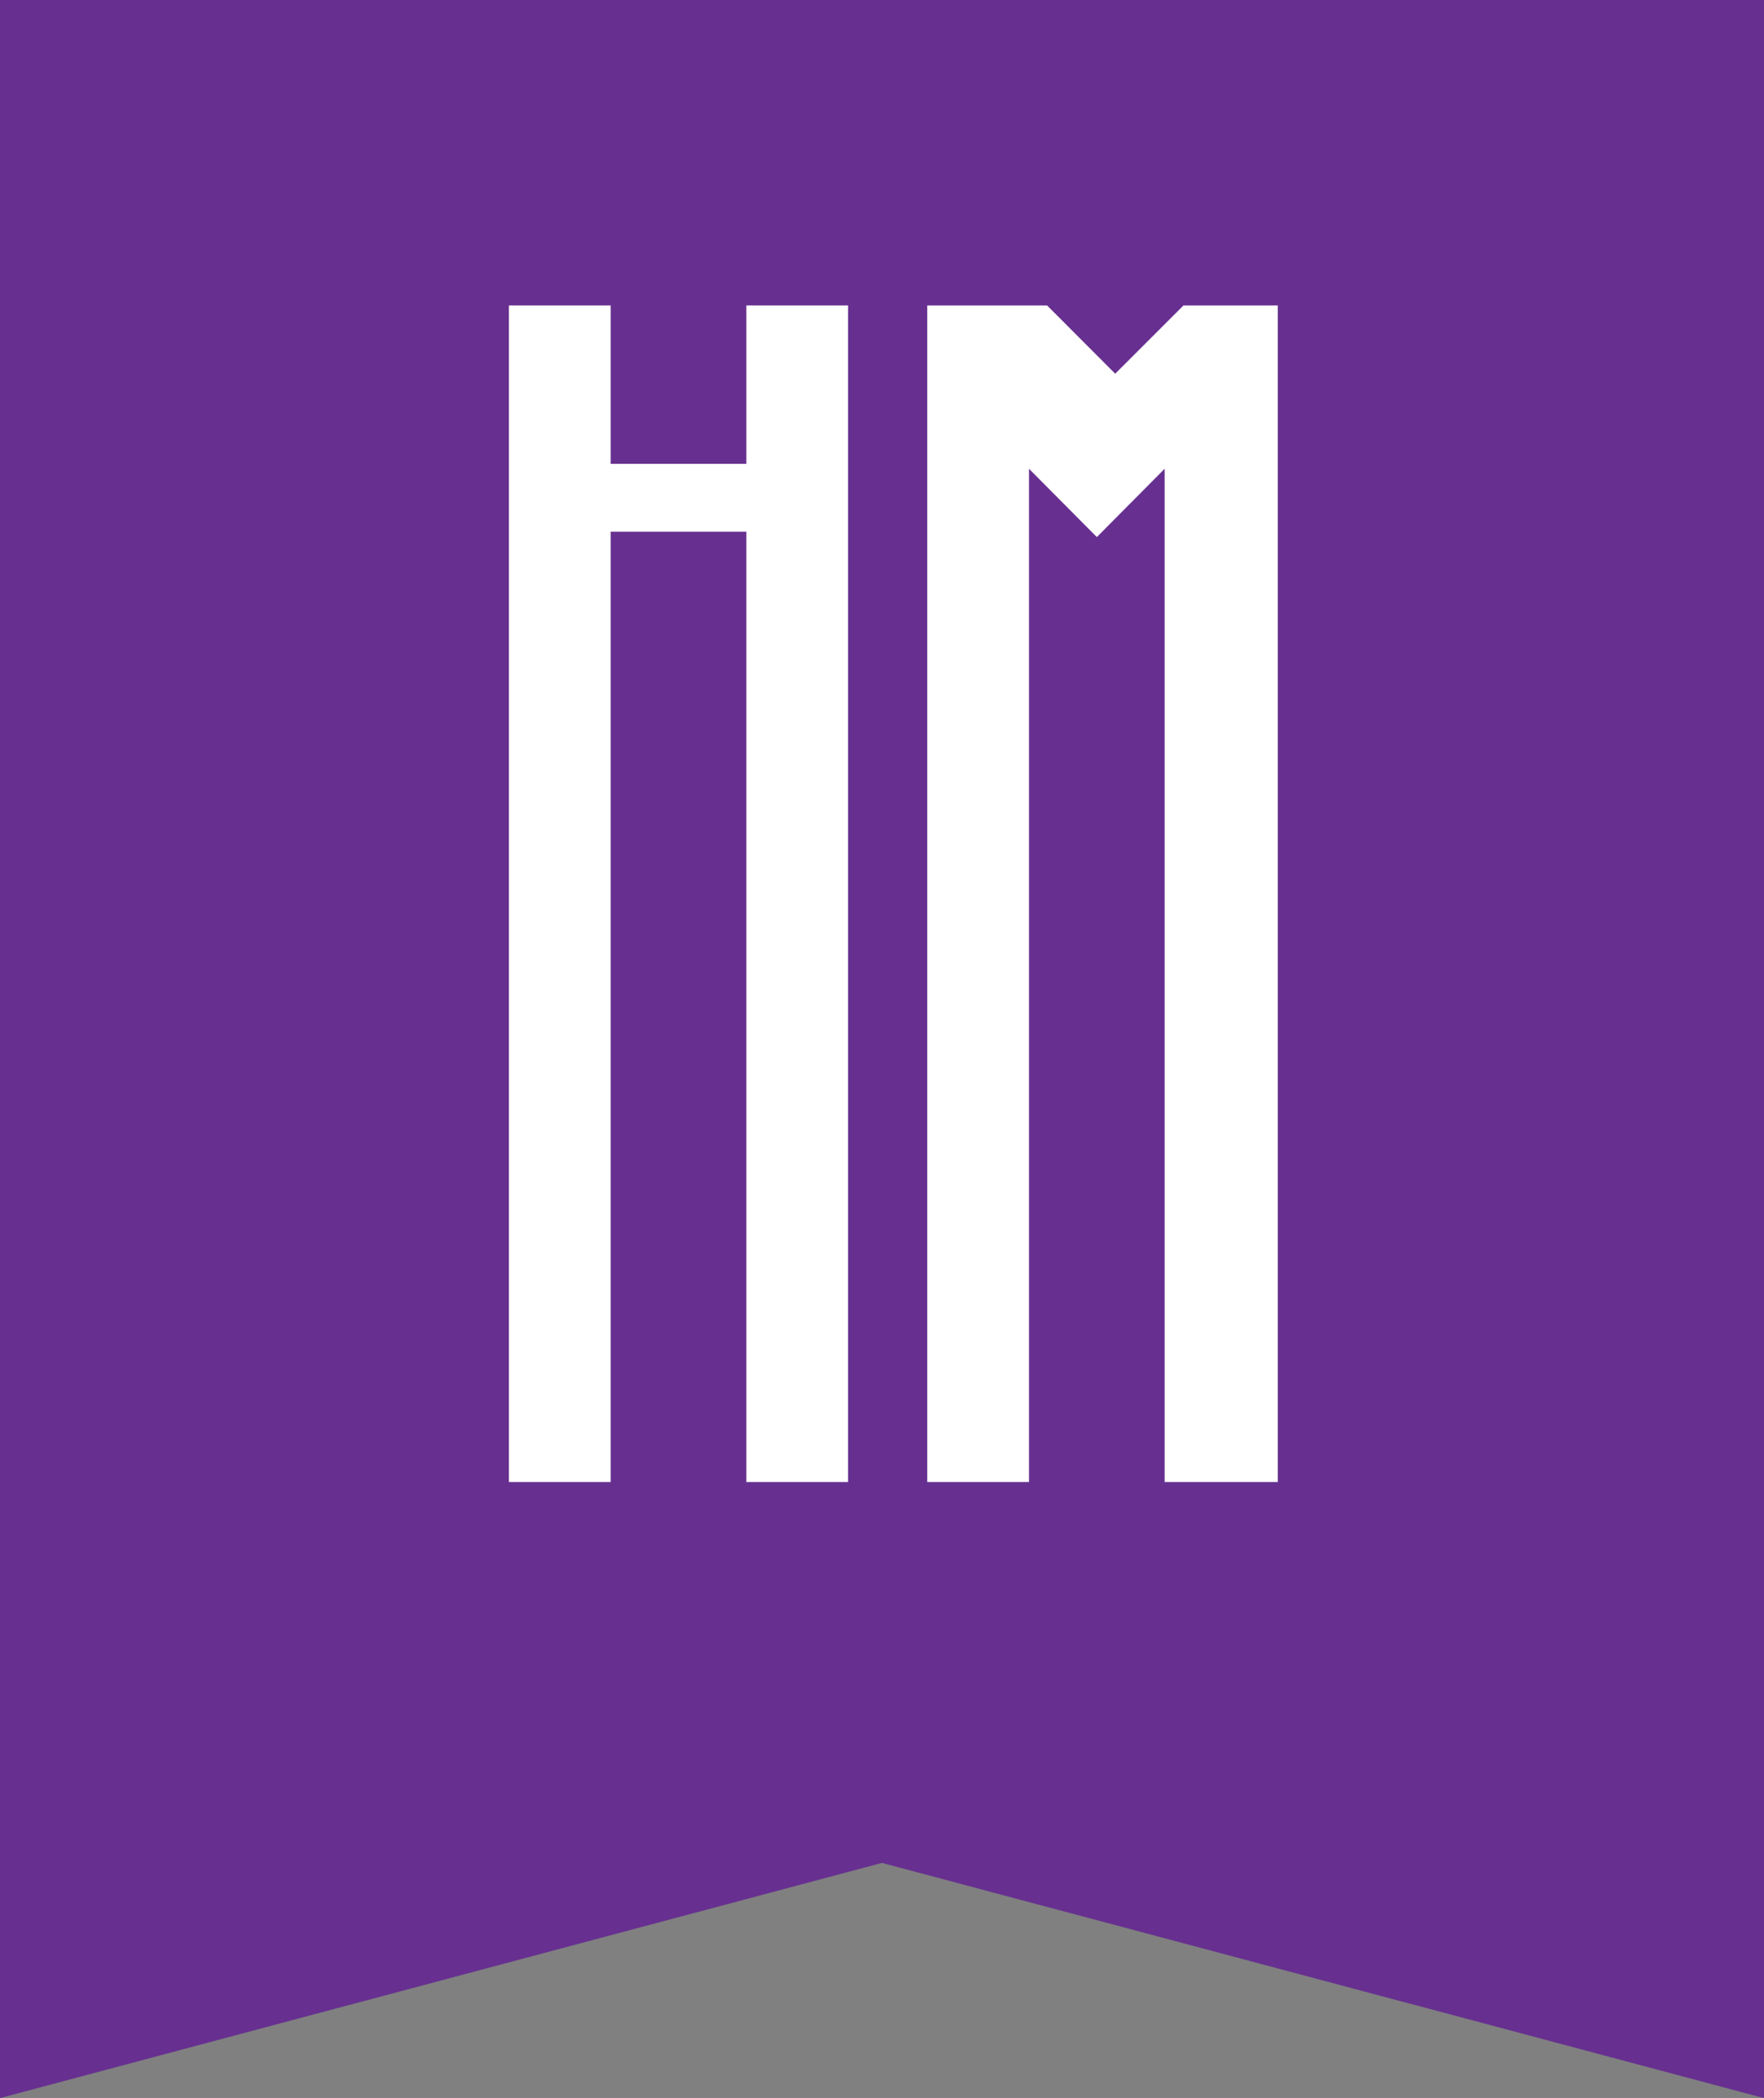 <?xml version="1.0" encoding="utf-8"?>
<!-- Generator: Adobe Illustrator 16.0.4, SVG Export Plug-In . SVG Version: 6.00 Build 0)  -->
<!DOCTYPE svg PUBLIC "-//W3C//DTD SVG 1.1//EN" "http://www.w3.org/Graphics/SVG/1.1/DTD/svg11.dtd">
<svg version="1.1" id="Layer_1" xmlns="http://www.w3.org/2000/svg" xmlns:xlink="http://www.w3.org/1999/xlink" x="0px" y="0px"
	 width="34px" height="40.42px" viewBox="0 0 34 40.42" enable-background="new 0 0 34 40.42" xml:space="preserve">
<rect x="0" y="0" width="34" height="40.42" fill="#808080" stroke="none"/>
<polygon id="Banner" fill="#673090" points="0,0 0,40.421 17,35.89 34,40.421 34,0 "/>
<polygon id="H" fill="#FFFFFF" points="16.346,28.552 14.385,28.552 14.385,10.244 11.77,10.244 11.77,28.552 9.809,28.552 
	9.809,5.885 11.77,5.885 11.77,8.936 14.385,8.936 14.385,5.885 16.346,5.885 "/>
<polygon id="M" fill="#FFFFFF" points="24.628,28.552 22.448,28.552 22.448,9.031 21.141,10.347 19.833,9.031 19.833,28.552 
	17.872,28.552 17.872,5.885 20.182,5.885 21.495,7.2 22.811,5.885 24.628,5.885 "/>
</svg>
